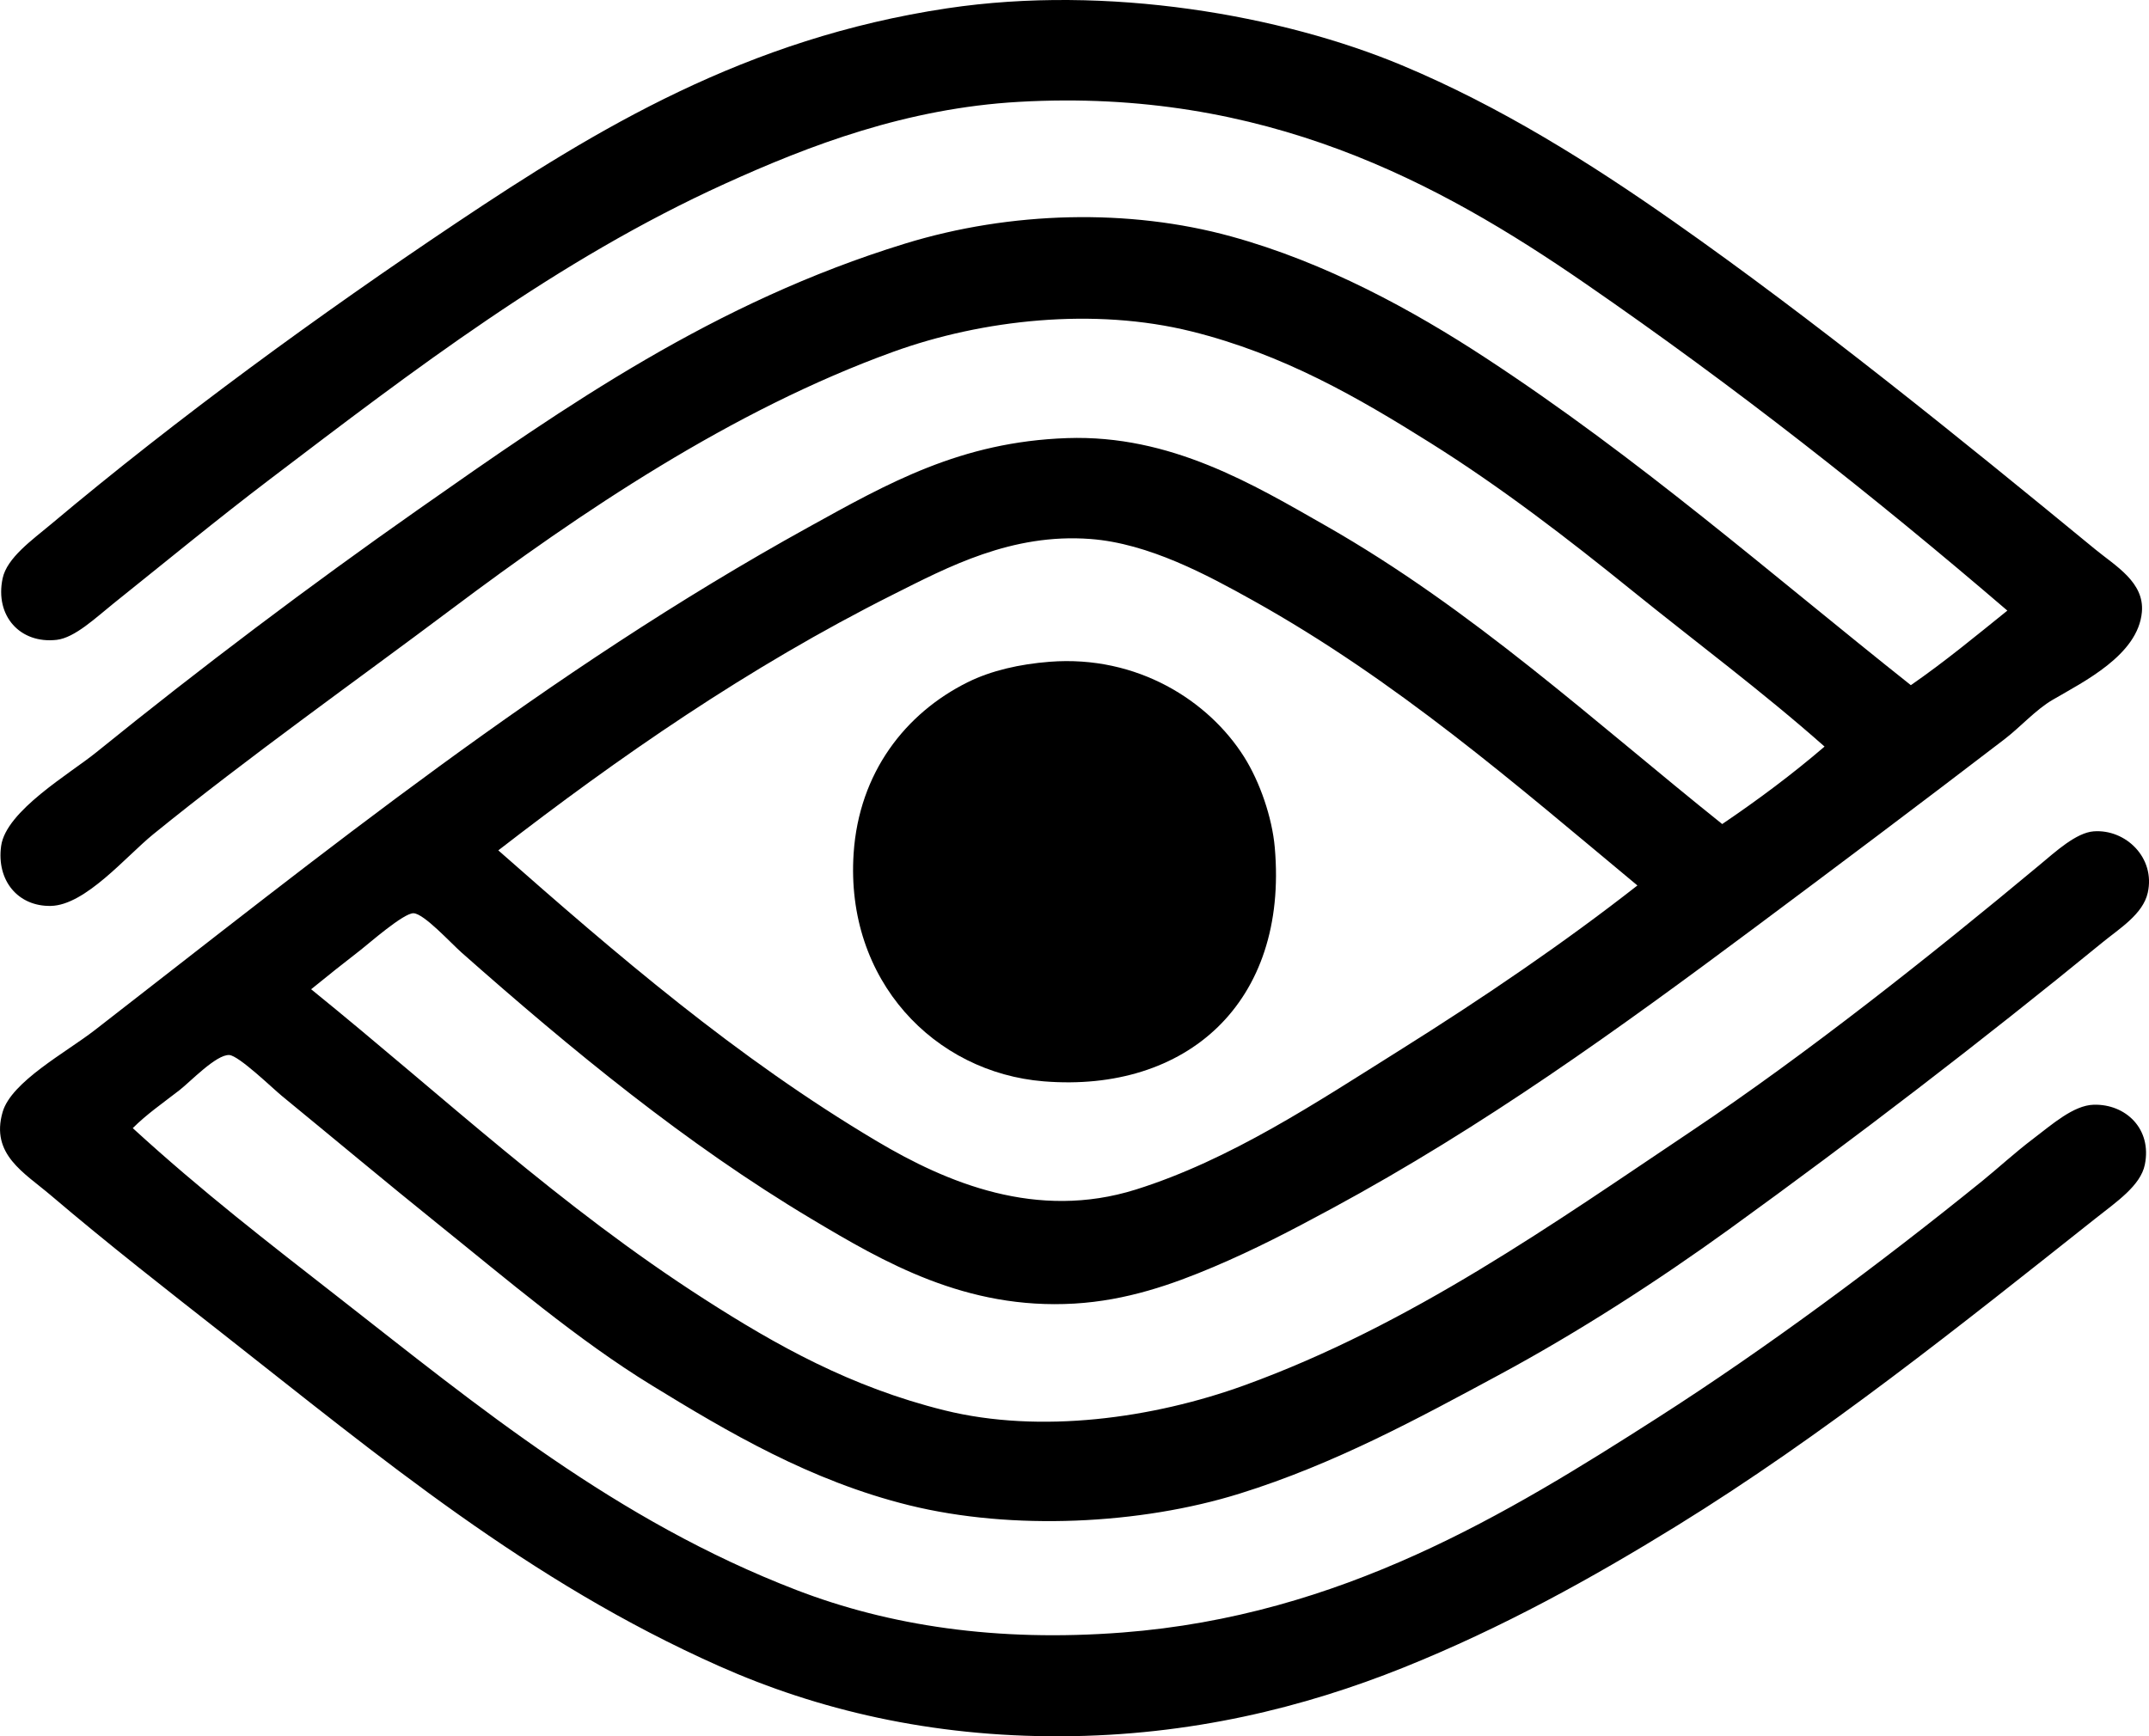<?xml version="1.0" encoding="iso-8859-1"?>
<!-- Generator: Adobe Illustrator 19.2.0, SVG Export Plug-In . SVG Version: 6.00 Build 0)  -->
<svg version="1.1" xmlns="http://www.w3.org/2000/svg" xmlns:xlink="http://www.w3.org/1999/xlink" x="0px" y="0px"
	 viewBox="0 0 176.344 142.512" style="enable-background:new 0 0 176.344 142.512;" xml:space="preserve">
<g id="Conservation_x5F_Trust_x5F_of_x5F_Puerto_x5F_Rico">
	<path style="fill-rule:evenodd;clip-rule:evenodd;" d="M25.531,81.195c10.984,8.901,20.366,17.789,32.278,25.438
		c5.914,3.797,12.003,7.214,19.679,9.119c7.878,1.956,17.145,0.657,24.598-2.04c13.707-4.96,25.553-13.402,36.718-20.879
		c9.395-6.291,19.583-14.359,28.558-21.838c1.322-1.102,3.01-2.652,4.439-2.76c2.63-0.198,5.084,2.169,4.441,5.039
		c-0.396,1.762-2.312,2.929-3.72,4.08c-9.936,8.125-20.214,16.005-30.598,23.518c-5.901,4.27-12.479,8.511-18.959,11.999
		c-6.534,3.518-13.401,7.277-21.238,9.719c-8.154,2.542-18.655,3.048-27.118,0.96c-8.116-2.002-14.896-6.025-21.119-9.839
		c-6.083-3.729-11.87-8.678-17.639-13.319c-4.114-3.311-8.388-6.888-12.719-10.439c-0.753-0.617-3.536-3.317-4.319-3.359
		c-1.067-0.058-3.213,2.209-4.08,2.88c-1.481,1.146-2.693,1.979-3.839,3.12c5.717,5.235,11.129,9.398,16.918,13.919
		c11.314,8.836,22.721,18.293,37.558,23.998c7.558,2.907,16.401,4.282,26.758,3.48c17.899-1.386,31.524-9.703,43.917-17.639
		c8.897-5.697,18.246-12.641,26.638-19.438c1.273-1.031,2.616-2.279,4.2-3.48c1.51-1.144,3.271-2.714,4.919-2.76
		c2.636-0.073,4.798,1.986,4.2,4.919c-0.351,1.723-2.318,3.044-4.08,4.44c-11.007,8.725-22.28,17.768-34.317,25.198
		c-6.941,4.285-14.343,8.389-22.439,11.639c-8.145,3.27-17.47,5.592-28.077,5.64c-10.724,0.047-20.024-2.178-28.079-5.76
		c-15.655-6.962-27.79-17.12-40.677-27.238c-4.558-3.578-9.451-7.39-14.159-11.399c-2.2-1.873-4.965-3.36-3.959-6.839
		c0.721-2.494,5.2-4.89,7.559-6.72C26.564,69.98,44.869,55.138,66.328,43.278c6.54-3.615,12.501-7.018,21.238-7.32
		c8.499-0.293,15.287,3.809,21.238,7.2c12.014,6.845,22.014,16.074,32.518,24.478c2.934-1.986,5.751-4.088,8.399-6.359
		c-5.115-4.532-10.553-8.563-15.839-12.839c-5.225-4.226-10.703-8.448-16.559-12.119c-5.869-3.68-12-7.243-19.559-9.12
		c-7.96-1.976-17.12-0.982-24.478,1.68C60.036,33.674,47.623,42.06,37.05,49.997c-7.739,5.81-16.643,12.115-24.478,18.479
		c-2.215,1.799-5.564,5.821-8.399,5.879c-2.691,0.055-4.471-2.078-4.08-4.919c0.396-2.884,5.648-5.937,7.799-7.68
		c8.539-6.917,17.54-13.701,26.398-19.918C46.521,33.253,58.622,24.808,74.247,20c8.722-2.684,18.418-2.892,26.759-0.6
		c7.803,2.144,14.96,6.084,20.878,9.959c12.673,8.298,23.299,17.652,34.918,26.878c2.766-1.913,5.326-4.032,7.919-6.12
		c-11.012-9.446-22.256-18.314-34.678-26.878c-12.006-8.278-26.291-16.024-46.437-14.879C74.4,8.884,66.464,11.909,59.488,15.08
		c-13.837,6.29-25.575,15.315-37.317,24.238c-4.364,3.316-8.46,6.695-12.839,10.199c-1.459,1.168-3.189,2.83-4.68,3
		c-2.996,0.342-5.084-1.958-4.439-5.039c0.355-1.699,2.441-3.165,3.959-4.44c10.48-8.804,22.106-17.264,33.238-24.718
		C49.04,10.533,61.246,3.152,77.728,0.681c13.165-1.973,27.488,0.571,37.316,4.68c8.094,3.383,15.483,8.042,22.318,12.839
		c11.452,8.038,23.355,17.668,34.558,26.878c1.683,1.383,4.059,2.713,3.84,5.16c-0.314,3.518-4.757,5.703-7.319,7.199
		c-1.395,0.814-2.637,2.226-3.96,3.24c-6.937,5.315-13.794,10.465-20.519,15.479c-11.164,8.324-22.154,16.268-34.677,23.039
		c-3.364,1.818-6.345,3.371-9.72,4.799c-3.393,1.437-7.131,2.749-11.399,3c-8.903,0.523-15.627-3.393-21.598-6.96
		c-10.286-6.145-19.65-13.857-28.678-21.838c-0.899-0.795-3.1-3.216-3.96-3.24c-0.813-0.022-3.698,2.519-4.32,2.999
		C28.028,79.18,27.023,79.987,25.531,81.195z M102.806,49.278c-3.741-2.085-8.534-4.677-13.319-5.039
		c-6.479-0.492-11.734,2.318-16.199,4.559C61.362,54.784,50.765,62.154,40.89,69.796c9.704,8.545,19.502,17.002,31.078,23.878
		c5.736,3.408,13.109,6.513,21.238,3.96c7.771-2.44,14.846-7.165,21.599-11.399c6.955-4.36,13.64-8.92,19.559-13.559
		C124.315,64.323,114.599,55.853,102.806,49.278z"/>
	<path style="fill-rule:evenodd;clip-rule:evenodd;" d="M86.127,54.317c7.215-0.564,13.061,3.211,15.958,7.799
		c1.302,2.061,2.304,4.978,2.521,7.439c1.122,12.759-7.257,20.146-18.959,19.199c-8.952-0.724-16.3-8.263-15.599-18.719
		c0.444-6.621,4.248-11.501,9.359-14.039C81.343,55.035,83.687,54.508,86.127,54.317z"/>
</g>
<g id="Layer_1">
</g>
</svg>

